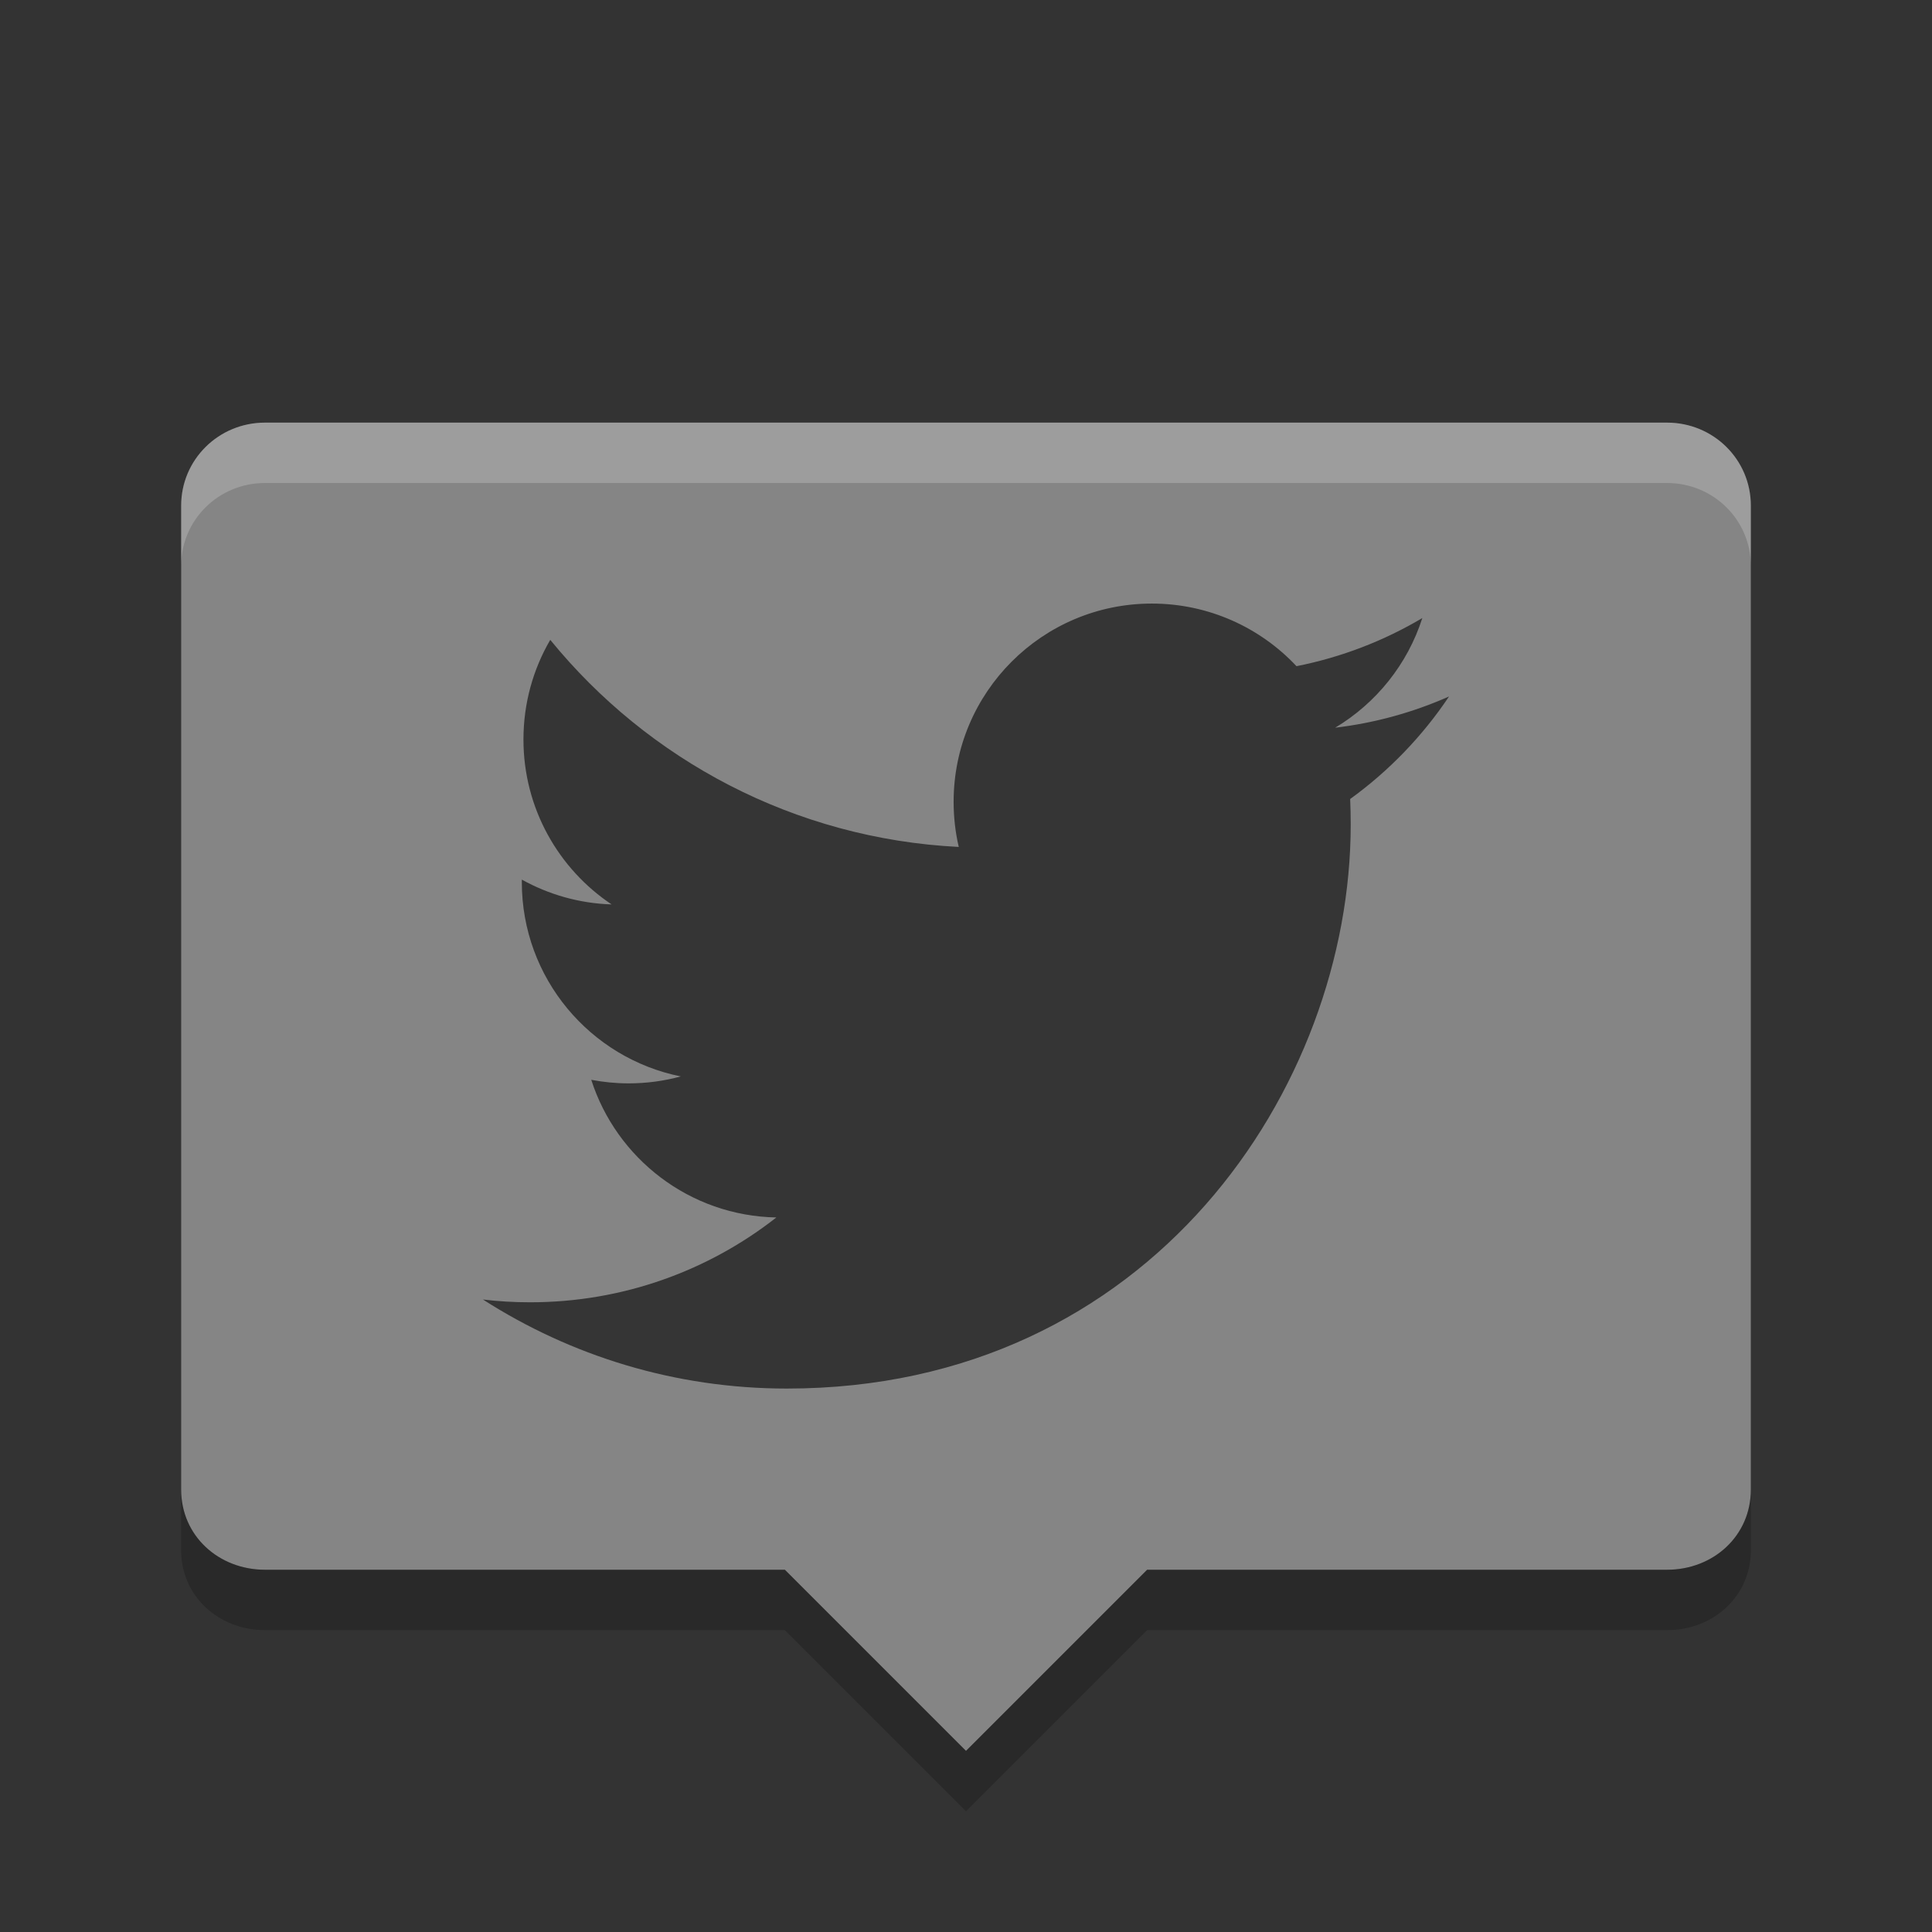 <svg xmlns="http://www.w3.org/2000/svg" width="32" height="32" version="1">
 <rect width="100%" height="100%" fill="#333333" stroke="none"/>
 <path fill="#858585" d="m4.39 7c-0.769 0-1.389 0.613-1.389 1.375v16.3c0 0.762 0.619 1.325 1.389 1.325h8.61l3 3 3-3h8.611c0.769 0 1.388-0.563 1.388-1.325v-16.3c0-0.762-0.619-1.375-1.389-1.375z"/>
 <path fill="#fff" opacity=".2" d="m4.389 7c-0.769 0-1.389 0.613-1.389 1.375v1c-0-0.762 0.619-1.375 1.389-1.375h23.222c0.77 0 1.389 0.613 1.389 1.375v-1c0-0.762-0.619-1.375-1.389-1.375z"/>
 <path opacity=".6" d="m24 11.536c-0.589 0.261-1.221 0.438-1.885 0.517 0.678-0.406 1.198-1.05 1.443-1.816-0.634 0.376-1.337 0.649-2.084 0.797-0.599-0.638-1.452-1.037-2.396-1.037-1.813 0-3.283 1.47-3.283 3.283 0 0.257 0.029 0.508 0.085 0.748-2.728-0.137-5.147-1.444-6.766-3.43-0.283 0.485-0.444 1.049-0.444 1.65 0 1.139 0.58 2.144 1.46 2.732-0.538-0.017-1.044-0.165-1.487-0.411-0 0.014-0 0.027-0 0.041 0 1.591 1.131 2.917 2.633 3.219-0.275 0.075-0.565 0.115-0.865 0.115-0.212 0-0.417-0.021-0.618-0.059 0.418 1.304 1.63 2.253 3.066 2.28-1.123 0.88-2.539 1.405-4.077 1.405-0.265 0-0.526-0.015-0.783-0.046 1.454 0.932 3.179 1.475 5.033 1.475 6.038 0 9.34-5.002 9.34-9.34 0-0.142-0.003-0.284-0.009-0.425 0.641-0.463 1.198-1.041 1.638-1.699"/>
 <path opacity=".2" d="m3 24.676v1c0 0.762 0.621 1.324 1.391 1.324h8.609l3 3 3-3h8.611c0.769 0 1.389-0.562 1.389-1.324v-1c0 0.762-0.62 1.324-1.389 1.324h-8.611l-3 3-3-3h-8.609c-0.769 0-1.391-0.562-1.391-1.324z"/>
</svg>
